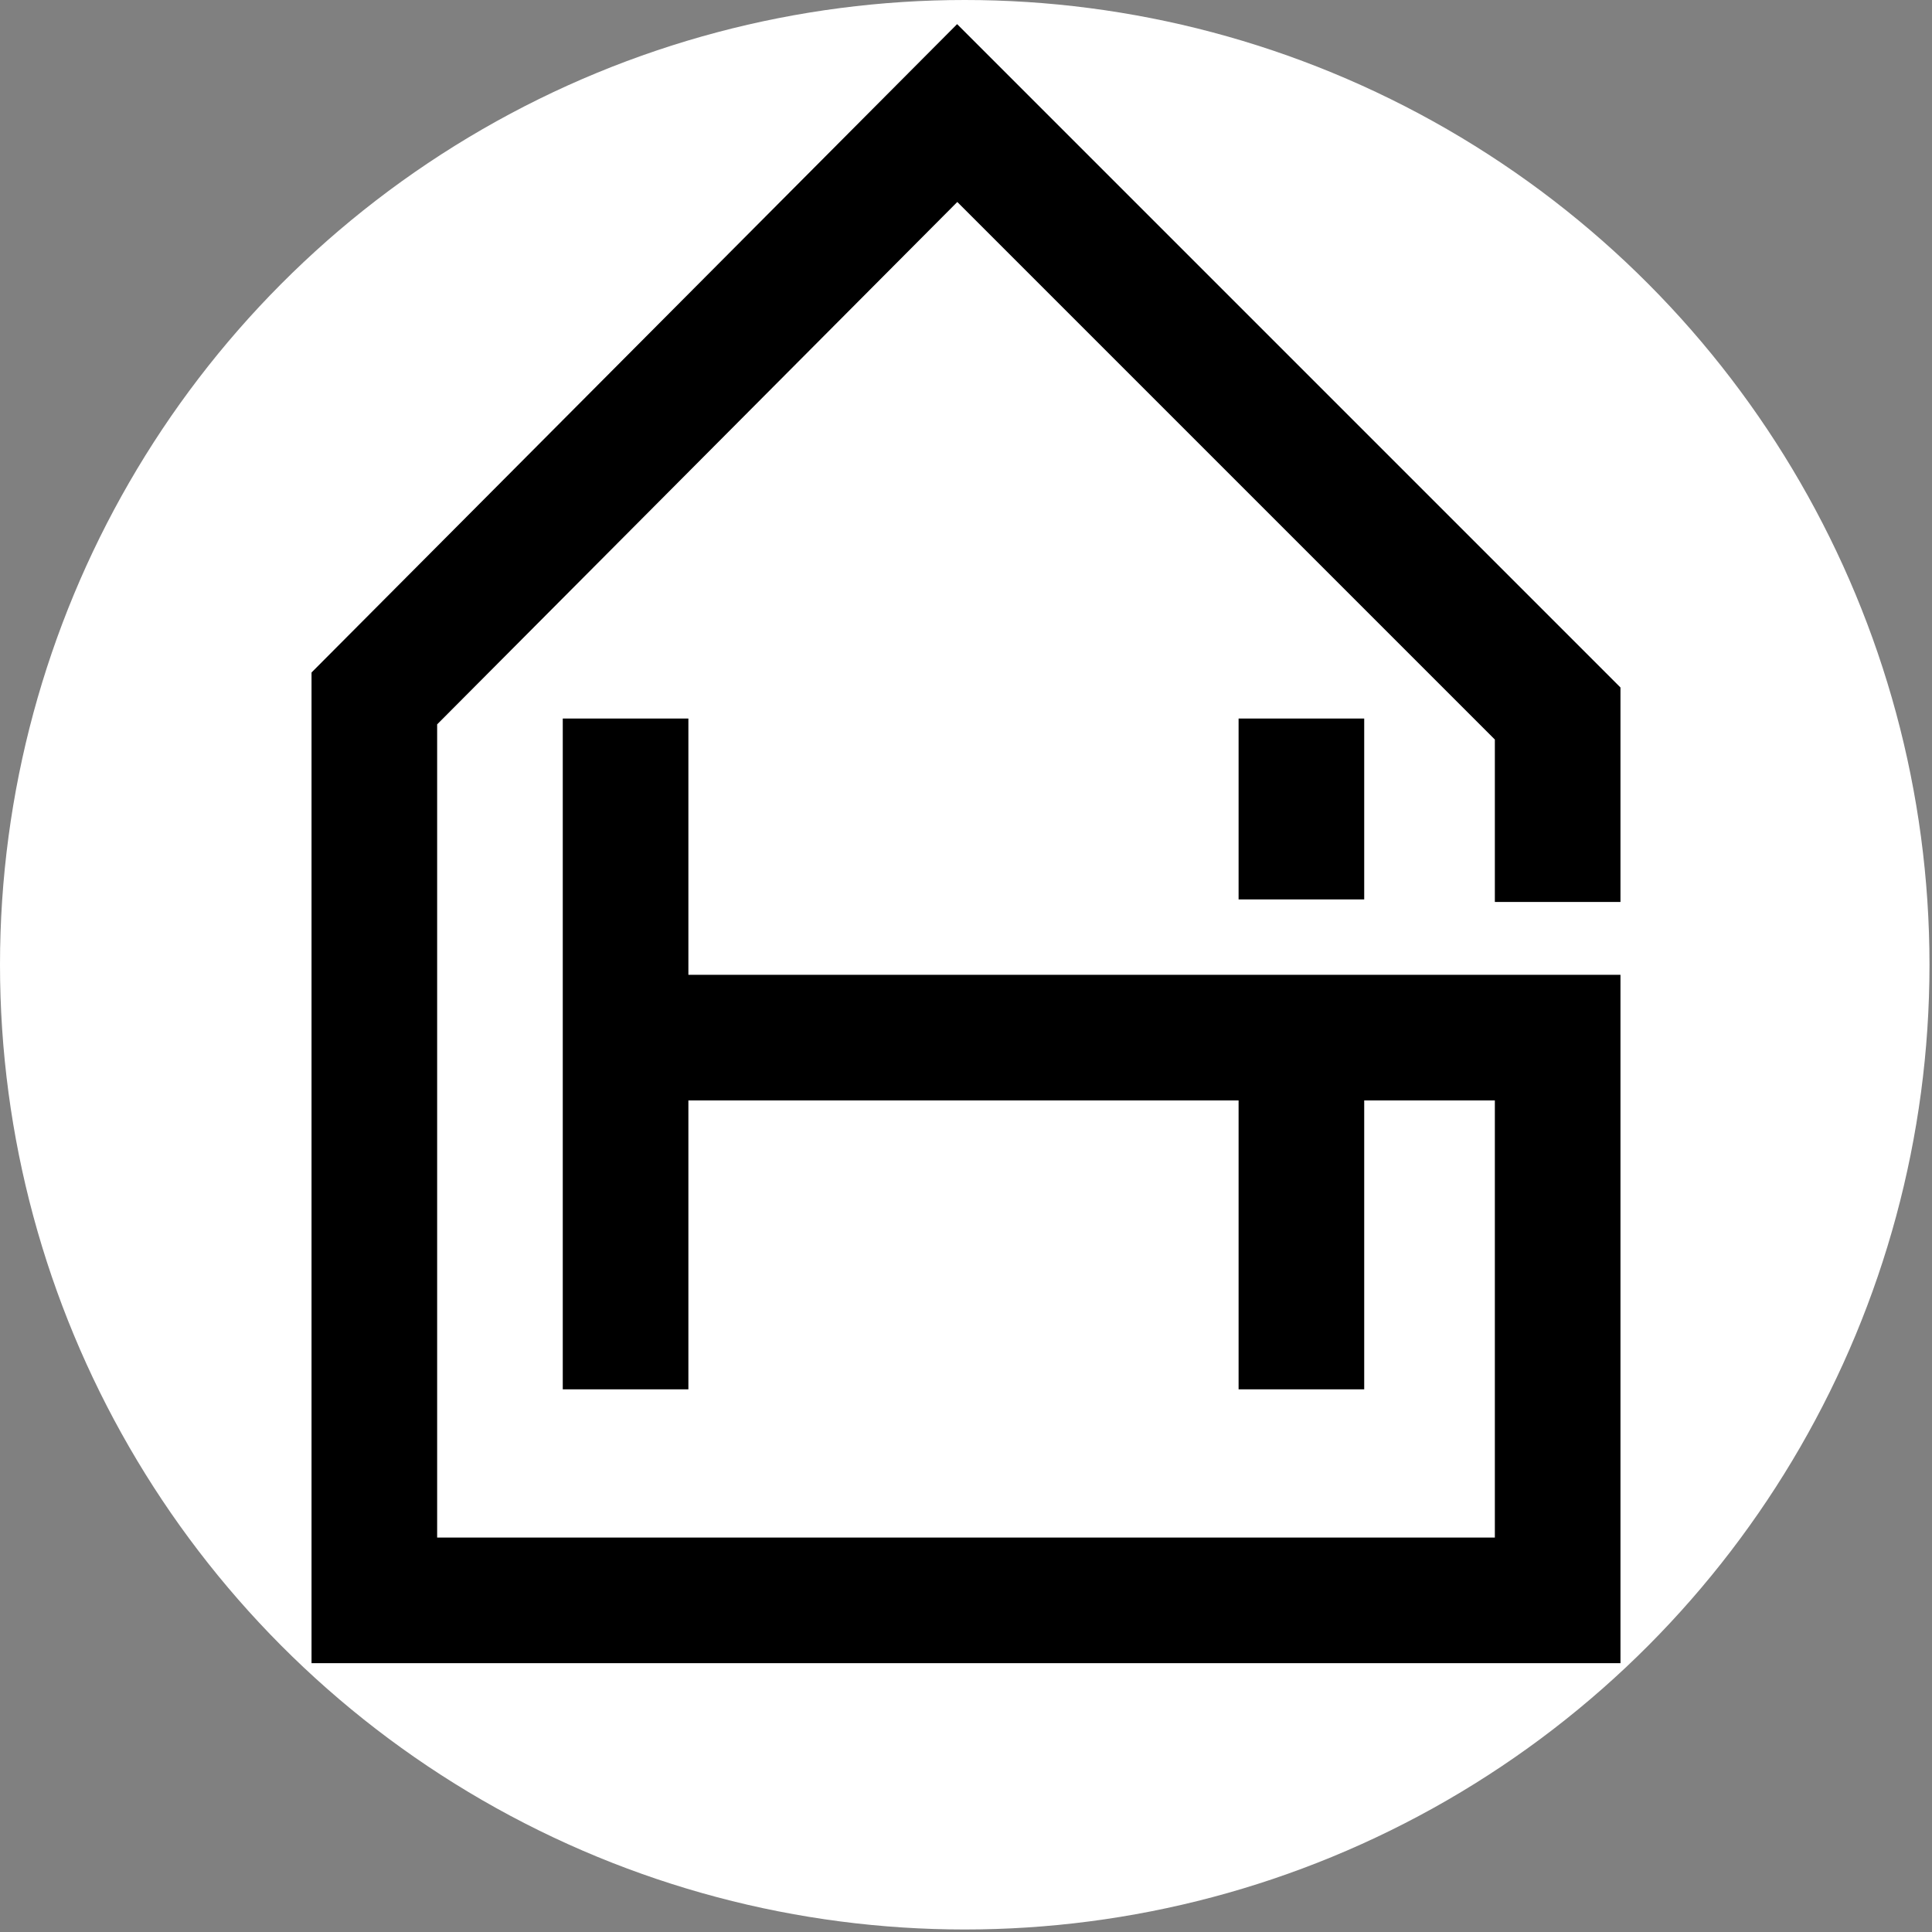 <?xml version="1.0" encoding="utf-8"?>
<!-- Generator: Adobe Illustrator 24.0.2, SVG Export Plug-In . SVG Version: 6.00 Build 0)  -->
<svg version="1.1" xmlns="http://www.w3.org/2000/svg" xmlns:xlink="http://www.w3.org/1999/xlink" x="0px" y="0px"
	 viewBox="0 0 76.9 76.9" style="enable-background:new 0 0 76.9 76.9;" xml:space="preserve">
<rect x="0" y="0" width="76.9" height="76.9" fill="#808080" stroke="none"/>
<style type="text/css">
	.st0{fill:#FFFFFF;}
	.st1{fill:none;stroke:#000000;stroke-width:5;stroke-miterlimit:10;}
</style>
<g id="Capa_1">
</g>
<g id="Capa_2">
	<circle class="st0" cx="38.4" cy="38.4" r="38.4"/>
	<polyline class="st1" points="62,35.9 62,28.4 38.1,4.5 14.9,27.8 14.9,63.7 62,63.7 62,41.3 24.9,41.3 	"/>
	<line class="st1" x1="24.9" y1="55.3" x2="24.9" y2="28.6"/>
	<line class="st1" x1="51.8" y1="41.9" x2="51.8" y2="55.3"/>
	<line class="st1" x1="51.8" y1="35.8" x2="51.8" y2="28.6"/>
</g>
</svg>
